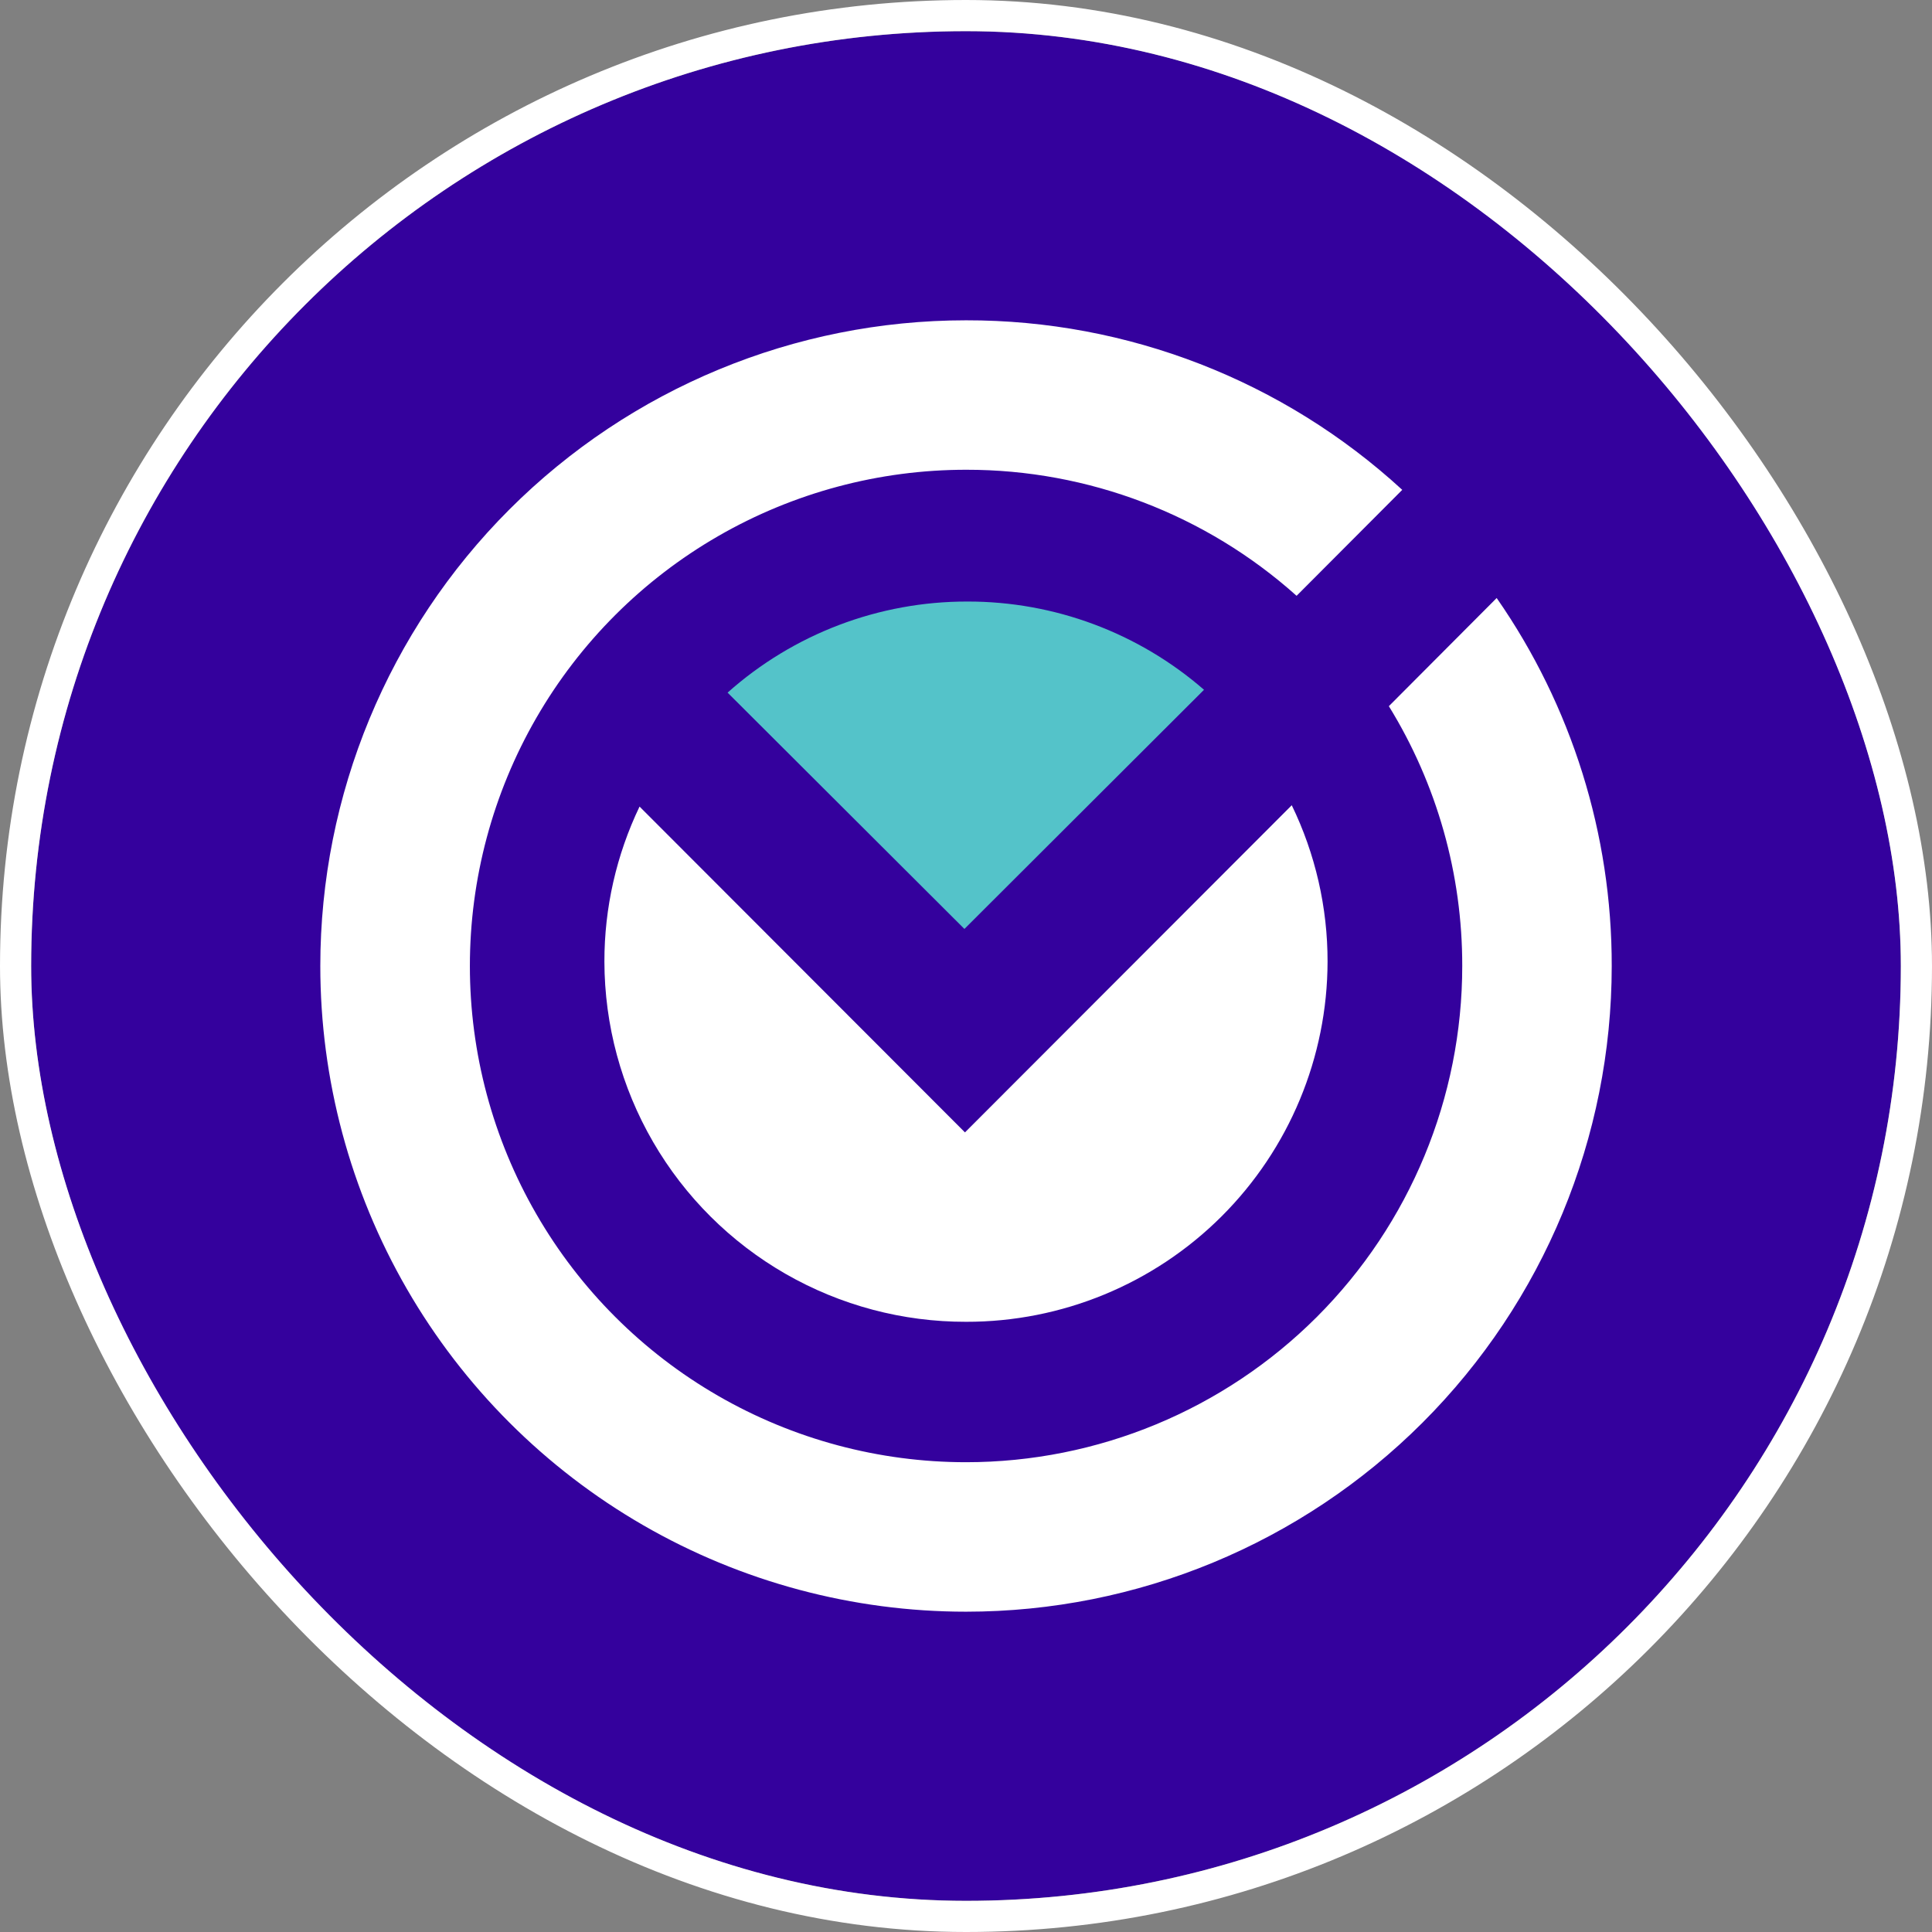 <svg height="62" viewBox="0 0 62 62" width="62" xmlns="http://www.w3.org/2000/svg" xmlns:xlink="http://www.w3.org/1999/xlink"><rect x="0" y="0" width="62" height="62" fill="#808080" stroke="none"/><clipPath id="a"><path clip-rule="evenodd" d="m20.721-450a20.646 20.646 0 0 1 14 5.441l-3.391 3.4a15.864 15.864 0 0 0 -10.6-4.045 15.923 15.923 0 0 0 -15.93 15.925 15.923 15.923 0 0 0 15.923 15.924 15.924 15.924 0 0 0 15.923-15.924 15.848 15.848 0 0 0 -2.355-8.338l3.46-3.471a20.625 20.625 0 0 1 3.692 11.809 20.721 20.721 0 0 1 -20.721 20.721 20.721 20.721 0 0 1 -20.722-20.721 20.721 20.721 0 0 1 20.721-20.721z" transform="translate(0 450)"/></clipPath><clipPath id="b"><path d="m-25-428.954h46.046v-46.046h-46.046z" transform="translate(25 475)"/></clipPath><clipPath id="c"><path clip-rule="evenodd" d="m121.058-281.019a11.472 11.472 0 0 1 1.149 5.019 11.581 11.581 0 0 1 -11.6 11.558 11.581 11.581 0 0 1 -11.607-11.558 11.475 11.475 0 0 1 1.128-4.976l10.443 10.456z" transform="translate(-99 281.019)"/></clipPath><clipPath id="d"><path clip-rule="evenodd" d="m149.633-352a11.54 11.54 0 0 1 7.592 2.832l-7.689 7.675-7.6-7.584a11.541 11.541 0 0 1 7.697-2.923z" transform="translate(-141.938 352)"/></clipPath><clipPath id="e"><path d="m-25-428.954h46.046v-46.046h-46.046z" transform="translate(25 475)"/></clipPath><g transform="translate(1 1)"><g fill="#34019d" stroke="#fff"><rect height="60" rx="30" stroke="none" width="60"/><rect fill="none" height="61" rx="30.5" width="61" x="-.5" y="-.5"/></g><circle cx="30" cy="30" fill="none" r="30"/><g clip-path="url(#a)" transform="translate(9.279 9.279)"><g clip-path="url(#b)" transform="translate(-2.302 -2.302)"><path d="m-5-455h42.362v42.362h-42.362z" fill="#fff" transform="translate(6.842 456.842)"/></g></g><g clip-path="url(#c)" transform="translate(18.396 24.841)"><g clip-path="url(#b)" transform="translate(-11.419 -17.864)"><path d="m94-286.019h24.128v17.5h-24.128z" fill="#fff" transform="translate(-83.041 303.423)"/></g></g><g clip-path="url(#d)" transform="translate(22.351 18.304)"><g clip-path="url(#e)" transform="translate(-15.374 -11.327)"><path d="m136.938-357h16.208v11.427h-16.208z" fill="#54c3c9" transform="translate(-122.025 367.867)"/></g></g></g></svg>